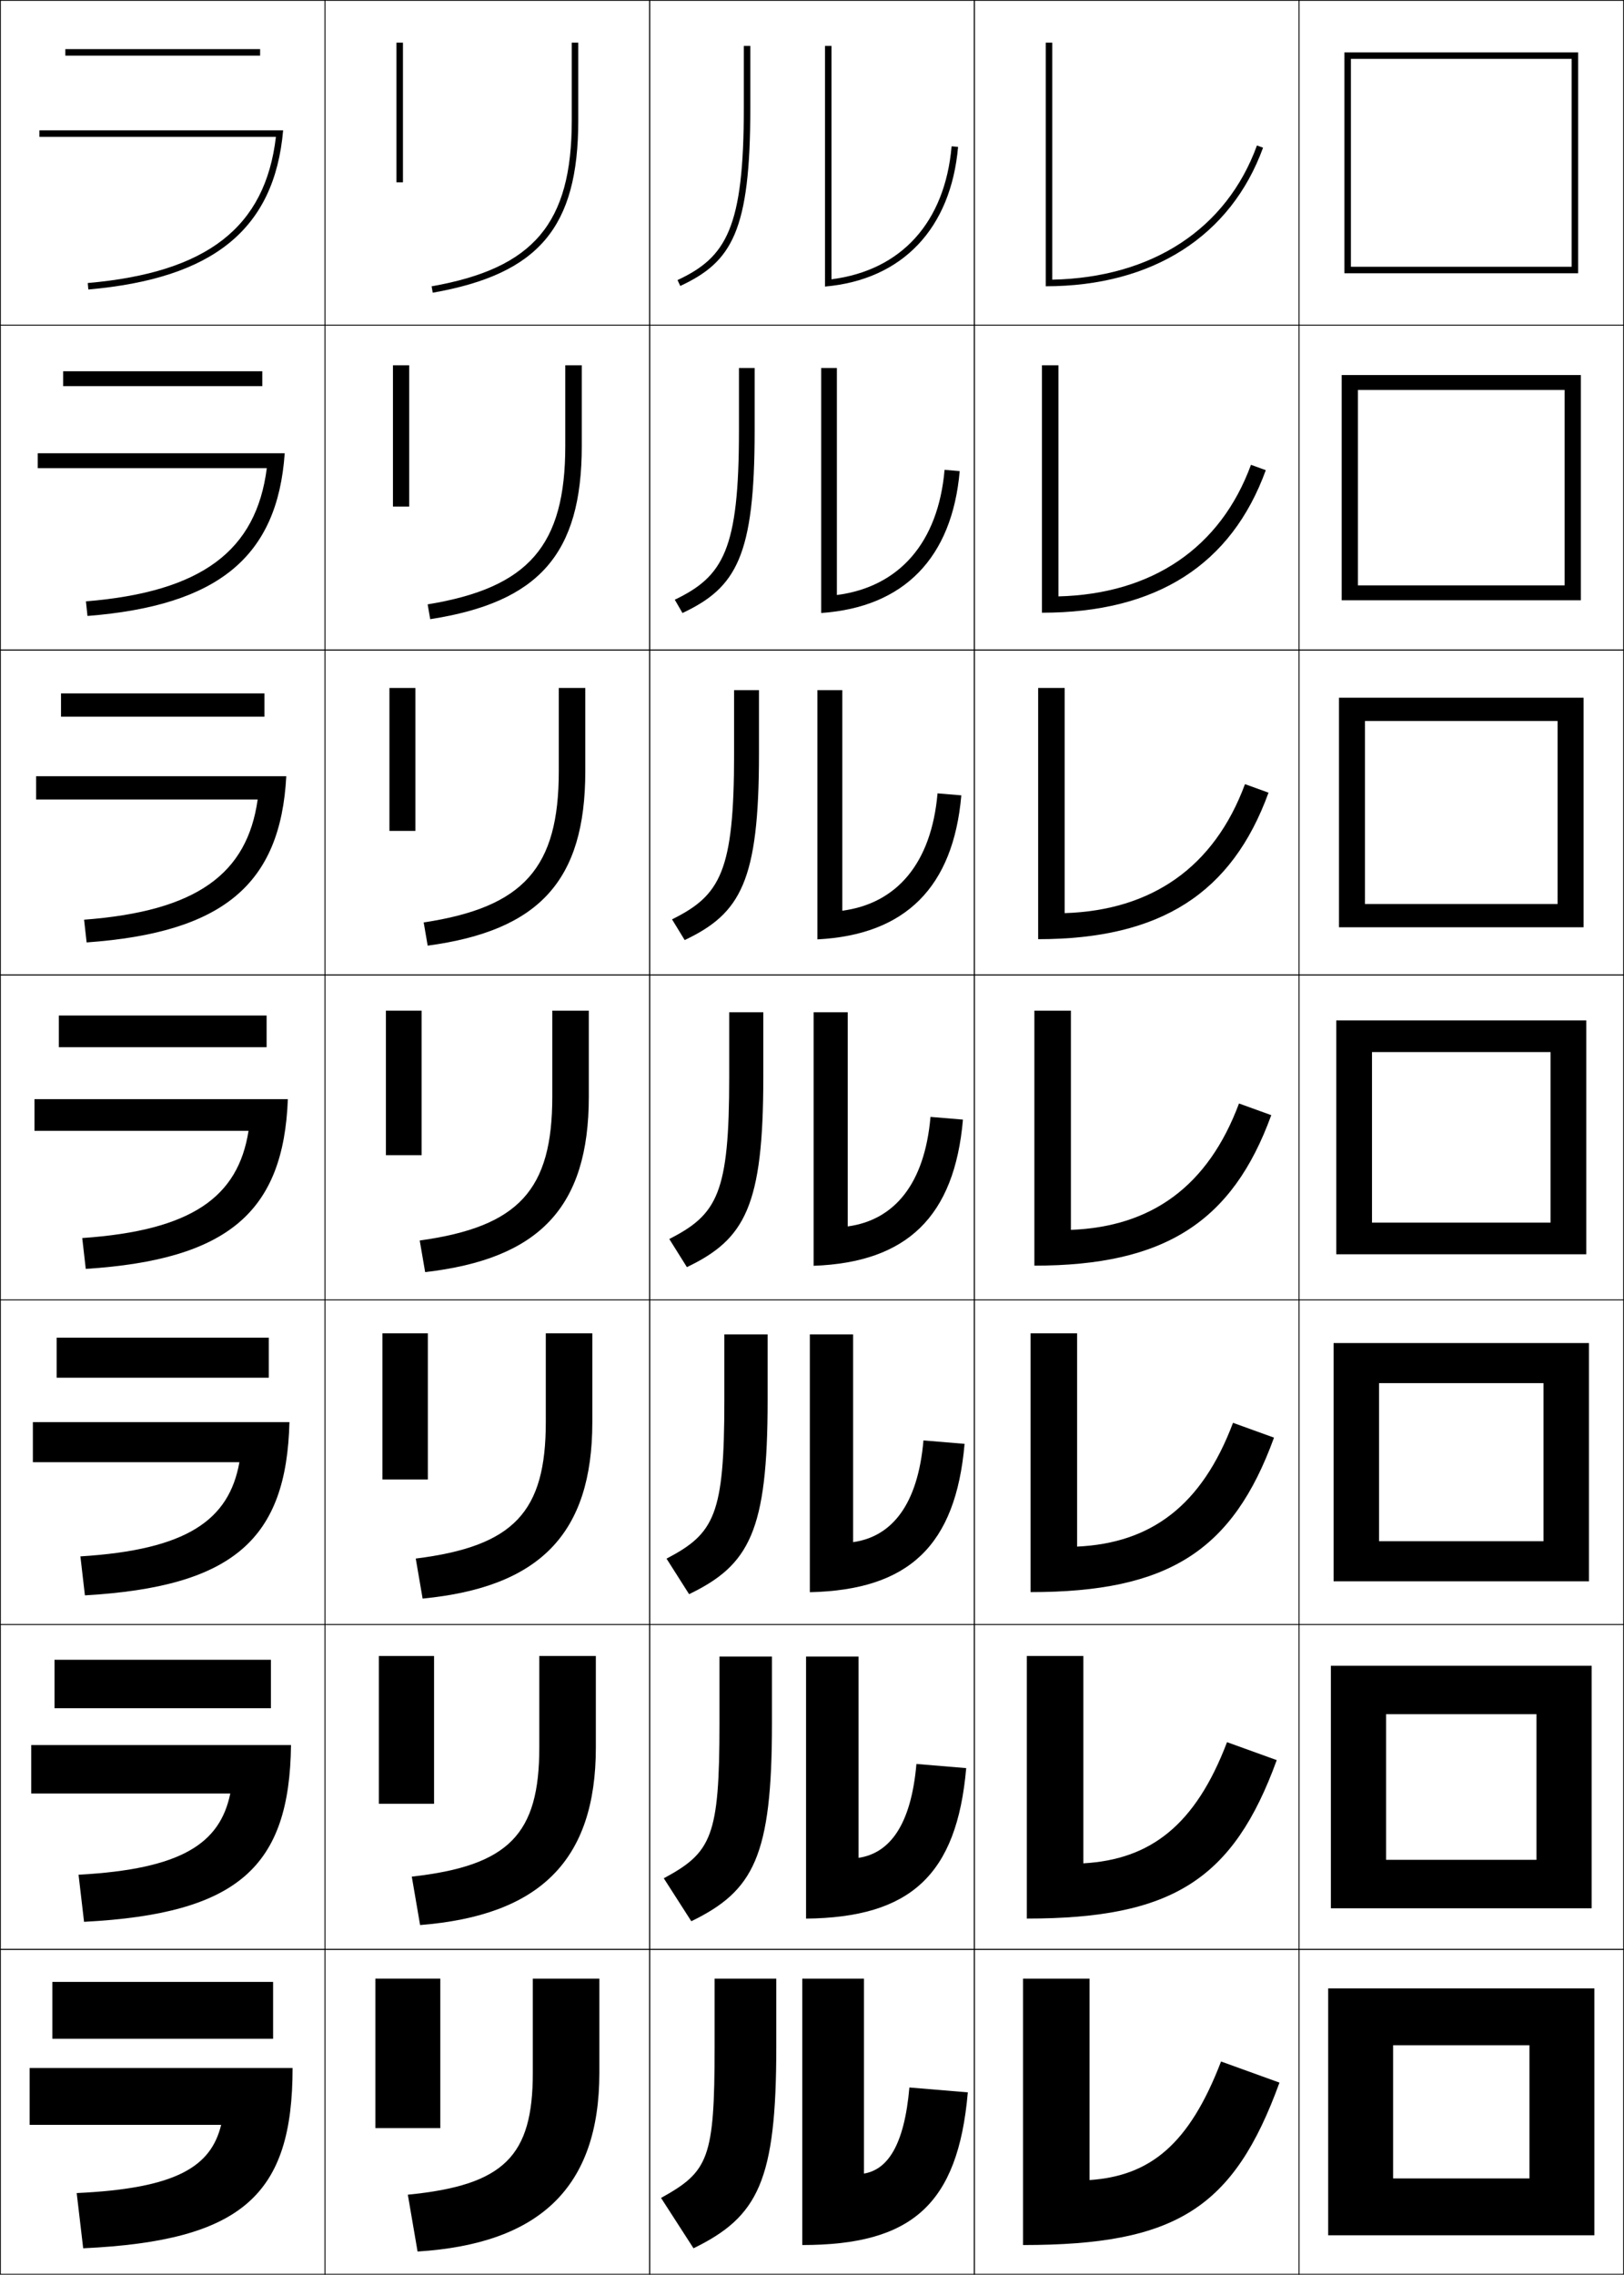 <?xml version="1.0" encoding="utf-8"?>
<!-- Generator: Adobe Illustrator 11 Build 225, SVG Export Plug-In . SVG Version: 6.0.0 Build 78)  -->
<!DOCTYPE svg PUBLIC "-//W3C//DTD SVG 1.0//EN"    "http://www.w3.org/TR/2001/REC-SVG-20010904/DTD/svg10.dtd">
<svg  xmlns="http://www.w3.org/2000/svg" xmlns:xlink="http://www.w3.org/1999/xlink" xmlns:a="http://ns.adobe.com/AdobeSVGViewerExtensions/3.0/"
	 width="500.25" height="700.25" viewBox="0 0 500.25 700.25" overflow="visible" enable-background="new 0 0 500.25 700.25"
	 xml:space="preserve">
		<g id="glyphs">
			<g>
				<rect x="0.125" y="0.125" fill="none" stroke="#000000" stroke-width="0.25" width="100" height="100"/> 
				<rect x="400.125" y="0.125" fill="none" stroke="#000000" stroke-width="0.25" width="100" height="100"/> 
				<rect x="100.125" y="0.125" fill="none" stroke="#000000" stroke-width="0.25" width="100" height="100"/> 
				<rect x="200.125" y="0.125" fill="none" stroke="#000000" stroke-width="0.25" width="100" height="100"/> 
				<rect x="300.125" y="0.125" fill="none" stroke="#000000" stroke-width="0.25" width="100" height="100"/> 
				<rect x="0.125" y="100.125" fill="none" stroke="#000000" stroke-width="0.25" width="100" height="100"/> 
				<rect x="400.125" y="100.125" fill="none" stroke="#000000" stroke-width="0.25" width="100" height="100"/> 
				<rect x="100.125" y="100.125" fill="none" stroke="#000000" stroke-width="0.25" width="100" height="100"/> 
				<rect x="200.125" y="100.125" fill="none" stroke="#000000" stroke-width="0.25" width="100" height="100"/> 
				<rect x="300.125" y="100.125" fill="none" stroke="#000000" stroke-width="0.25" width="100" height="100"/> 
				<rect x="0.125" y="200.125" fill="none" stroke="#000000" stroke-width="0.25" width="100" height="100"/> 
				<rect x="400.125" y="200.125" fill="none" stroke="#000000" stroke-width="0.25" width="100" height="100"/> 
				<rect x="100.125" y="200.125" fill="none" stroke="#000000" stroke-width="0.25" width="100" height="100"/> 
				<rect x="200.125" y="200.125" fill="none" stroke="#000000" stroke-width="0.25" width="100" height="100"/> 
				<rect x="300.125" y="200.125" fill="none" stroke="#000000" stroke-width="0.25" width="100" height="100"/> 
				<rect x="0.125" y="300.125" fill="none" stroke="#000000" stroke-width="0.25" width="100" height="100"/> 
				<rect x="400.125" y="300.125" fill="none" stroke="#000000" stroke-width="0.25" width="100" height="100"/> 
				<rect x="100.125" y="300.125" fill="none" stroke="#000000" stroke-width="0.25" width="100" height="100"/> 
				<rect x="200.125" y="300.125" fill="none" stroke="#000000" stroke-width="0.25" width="100" height="100"/> 
				<rect x="300.125" y="300.125" fill="none" stroke="#000000" stroke-width="0.25" width="100" height="100"/> 
				<rect x="0.125" y="400.125" fill="none" stroke="#000000" stroke-width="0.25" width="100" height="100"/> 
				<rect x="400.125" y="400.125" fill="none" stroke="#000000" stroke-width="0.25" width="100" height="100"/> 
				<rect x="100.125" y="400.125" fill="none" stroke="#000000" stroke-width="0.25" width="100" height="100"/> 
				<rect x="200.125" y="400.125" fill="none" stroke="#000000" stroke-width="0.25" width="100" height="100"/> 
				<rect x="300.125" y="400.125" fill="none" stroke="#000000" stroke-width="0.25" width="100" height="100"/> 
				<rect x="0.125" y="500.125" fill="none" stroke="#000000" stroke-width="0.25" width="100" height="100"/> 
				<rect x="400.125" y="500.125" fill="none" stroke="#000000" stroke-width="0.25" width="100" height="100"/> 
				<rect x="100.125" y="500.125" fill="none" stroke="#000000" stroke-width="0.25" width="100" height="100"/> 
				<rect x="200.125" y="500.125" fill="none" stroke="#000000" stroke-width="0.25" width="100" height="100"/> 
				<rect x="300.125" y="500.125" fill="none" stroke="#000000" stroke-width="0.25" width="100" height="100"/> 
				<rect x="0.125" y="600.125" fill="none" stroke="#000000" stroke-width="0.25" width="100" height="100"/> 
				<rect x="400.125" y="600.125" fill="none" stroke="#000000" stroke-width="0.25" width="100" height="100"/> 
				<rect x="100.125" y="600.125" fill="none" stroke="#000000" stroke-width="0.25" width="100" height="100"/> 
				<rect x="200.125" y="600.125" fill="none" stroke="#000000" stroke-width="0.25" width="100" height="100"/> 
				<rect x="300.125" y="600.125" fill="none" stroke="#000000" stroke-width="0.25" width="100" height="100"/> 
			</g>
			<g>
				<path d="M12.125,40.125v2h72.867C81.733,69.998,63.766,83.915,27.037,87.129l0.175,1.992
					C65.71,85.753,84.554,70.561,87.216,40.125H12.125z"/>
				<path d="M11.625,139.542V144.125h70.556c-3.239,25.367-19.96,38.088-55.713,41.003
					l0.479,4.494c40.303-3.187,58.535-18.242,60.753-50.08H11.625z"/>
				<path d="M11.125,238.958V246.125h68.245c-3.219,22.86-18.694,34.385-53.47,37.002
					l0.784,6.995c42.109-3.004,59.728-17.922,61.502-51.164H11.125z"/>
				<path d="M10.625,338.375v9.75h65.934c-3.199,20.354-17.428,30.683-51.228,33.002
					l1.087,9.496c43.915-2.823,60.921-17.604,62.252-52.249H10.625z"/>
				<path d="M10.125,437.792V450.125h63.623c-3.18,17.847-16.162,26.98-48.985,29.001
					l1.392,11.998c45.72-2.642,62.114-17.285,63.001-53.332H10.125z"/>
				<path d="M9.625,537.208V552.125h61.311c-3.159,15.341-14.895,23.277-46.742,25.001
					l1.696,14.498c47.525-2.459,63.307-16.965,63.75-54.416H9.625z"/>
				<path d="M9.125,636.625v17.5h59c-3.14,12.834-13.629,19.575-44.5,21l2,17
					c49.331-2.277,64.5-16.646,64.5-55.5H9.125z"/>
			</g>
			<g>
				<rect x="20.125" y="15.125" width="60" height="2"/> 
				<rect x="19.458" y="114.292" width="61.333" height="4.583"/> 
				<rect x="18.792" y="213.458" width="62.667" height="7.167"/> 
				<rect x="18.125" y="312.625" width="64" height="9.75"/> 
				<rect x="17.458" y="411.792" width="65.333" height="12.333"/> 
				<rect x="16.792" y="510.958" width="66.667" height="14.917"/> 
				<rect x="16.125" y="610.125" width="68" height="17.5"/> 
			</g>
			<g>
				<path d="M229.125,14.125v19c0,36.988-5.352,46.066-20.423,53.094l0.846,1.812
					C225.472,80.606,231.125,71.195,231.125,33.125v-19H229.125z"/>
				<path d="M227.625,113.292V132.625c0,36.562-4.768,44.786-19.769,51.995l2.372,4.094
					c16.595-7.81,22.231-17.491,22.231-56.089v-19.333H227.625z"/>
				<path d="M226.125,212.458V232.125c0,36.134-4.185,43.504-19.115,50.896l3.897,6.375
					C228.174,281.202,233.792,271.25,233.792,232.125v-19.667H226.125z"/>
				<path d="M224.625,311.625v20c0,35.707-3.602,42.224-18.461,49.797l5.423,8.656
					C229.525,381.499,235.125,371.276,235.125,331.625v-20H224.625z"/>
				<path d="M223.125,410.792V431.125c0,35.279-3.018,40.942-17.808,48.698l6.949,10.938
					c18.611-8.964,24.192-19.457,24.192-59.636v-20.333H223.125z"/>
				<path d="M221.625,509.958V530.625c0,34.852-2.435,39.662-17.154,47.599l8.474,13.219
					c19.283-9.348,24.846-20.111,24.846-60.817v-20.667H221.625z"/>
				<path d="M213.625,692.125c19.954-9.732,25.5-20.767,25.5-62v-21h-19v21
					c0,34.425-1.852,38.381-16.5,46.5L213.625,692.125z"/>
			</g>
			<g>
				<path d="M293.129,45.038C291.083,68.438,277.638,83.242,256.125,85.98V14.125h-2v74.091
					c23.918-2.092,38.805-17.941,40.996-43.004L293.129,45.038z"/>
				<path d="M252.959,113.292v75.41c25.542-1.743,40.332-17.01,42.663-43.67
					l-4.66-0.395c-1.967,22.494-14.049,36.059-33.17,38.535v-69.88H252.959z"/>
				<path d="M251.792,212.458v76.727c27.166-1.395,41.859-16.079,44.33-44.336
					l-7.328-0.616c-1.888,21.589-12.604,33.914-29.336,36.128v-67.903H251.792z"/>
				<path d="M250.625,311.625v78.045c28.79-1.046,43.387-15.147,45.998-45.002
					l-9.996-0.837c-1.809,20.683-11.162,31.769-25.502,33.722v-65.928H250.625z"/>
				<path d="M249.458,410.792v79.363c30.414-0.697,44.915-14.216,47.666-45.668
					l-12.664-1.058c-1.729,19.775-9.72,29.623-21.668,31.313v-63.951H249.458z"/>
				<path d="M248.292,509.958v80.682c32.039-0.349,46.442-13.284,49.333-46.333
					l-15.332-1.279c-1.65,18.87-8.275,27.479-17.834,28.907v-61.977H248.292z"/>
				<path d="M280.125,642.625c-1.571,17.964-6.833,25.333-14,26.5v-60h-19v82
					c33.662,0,47.97-12.354,51-47L280.125,642.625z"/>
			</g>
			<g>
				<path d="M387.186,44.783C377.824,70.501,354.898,85.472,324.125,86.095V13.125h-2v75
					c33.037,0,57.071-15.546,66.939-42.658L387.186,44.783z"/>
				<path d="M320.958,112.458v76.167c35.38,0,58.374-14.824,68.95-43.882l-4.565-1.653
					c-9.436,25.688-30.547,39.777-59.301,40.51v-71.142H320.958z"/>
				<path d="M319.792,211.792V289.125c37.721,0,59.675-14.101,70.959-45.105l-7.252-2.623
					c-9.51,25.66-28.807,38.867-55.541,39.708v-69.313H319.792z"/>
				<path d="M318.625,311.125V389.625c40.062,0,60.977-13.379,72.97-46.33l-9.939-3.592
					c-9.583,25.631-27.066,37.957-51.78,38.906v-67.485H318.625z"/>
				<path d="M317.458,410.458V490.125c42.405,0,62.279-12.656,74.98-47.553l-12.627-4.562
					c-9.656,25.603-25.325,37.046-48.02,38.104v-65.657H317.458z"/>
				<path d="M316.292,509.792V590.625c44.746,0,63.58-11.935,76.989-48.776l-15.312-5.53
					c-9.731,25.572-23.586,36.134-44.261,37.302v-63.828H316.292z"/>
				<path d="M376.125,634.625c-9.805,25.544-21.845,35.224-40.5,36.5v-62h-20.5v82
					c47.089,0,64.883-11.212,79-50L376.125,634.625z"/>
			</g>
			<g>
				<rect x="122.125" y="13.125" width="2" height="43"/> 
				<rect x="121.042" y="112.458" width="5" height="43.5"/> 
				<rect x="119.958" y="211.792" width="8" height="44"/> 
				<rect x="118.875" y="311.125" width="11" height="44.5"/> 
				<rect x="117.792" y="410.458" width="14" height="45"/> 
				<rect x="116.708" y="509.792" width="17" height="45.5"/> 
				<rect x="115.625" y="609.125" width="20" height="46"/> 
			</g>
			<g>
				<path d="M176.125,13.125v24c0,31.64-11.701,45.466-43.174,51.016l0.348,1.969
					C165.976,84.348,178.125,69.987,178.125,37.125v-24H176.125z"/>
				<path d="M174.125,112.458v24.833c0,30.631-11.209,43.652-42.395,48.763l0.79,4.557
					c33.489-5.194,46.688-20.049,46.688-53.32v-24.833H174.125z"/>
				<path d="M172.125,211.792v25.667c0,29.623-10.716,41.839-41.616,46.511l1.232,7.146
					c34.301-4.627,48.551-19.977,48.551-53.657v-25.667H172.125z"/>
				<path d="M170.125,311.125v26.5c0,28.614-10.224,40.026-40.837,44.258l1.674,9.734
					C166.075,387.558,181.375,371.714,181.375,337.625v-26.5H170.125z"/>
				<path d="M168.125,410.458v27.334c0,27.604-9.731,38.212-40.058,42.005l2.116,12.323
					c35.925-3.492,52.275-19.831,52.275-54.328v-27.334H168.125z"/>
				<path d="M166.125,509.792v28.166c0,26.596-9.239,36.399-39.279,39.753l2.558,14.911
					c36.737-2.924,54.138-19.757,54.138-54.664v-28.166H166.125z"/>
				<path d="M128.625,693.125c37.549-2.356,56-19.685,56-55v-29h-20.5v29c0,25.587-8.746,34.586-38.5,37.5
					L128.625,693.125z"/>
			</g>
			<g>
				<polygon points="416.125,84.125 416.125,18.125 484.125,18.125 484.125,82.125 416.125,82.125 416.125,84.125 486.125,84.125 
					486.125,16.125 414.125,16.125 414.125,84.125 "/>
				<polygon points="418.291,120.042 418.291,184.792 413.291,184.792 413.291,115.458 
					486.958,115.458 486.958,184.792 418.291,184.792 418.291,180.208 481.958,180.208 
					481.958,120.042 "/>
				<polygon points="420.458,221.958 420.458,285.458 412.458,285.458 412.458,214.792 
					487.792,214.792 487.792,285.458 420.458,285.458 420.458,278.292 479.792,278.292 
					479.792,221.958 "/>
				<polygon points="411.625,314.125 488.625,314.125 488.625,386.125 422.625,386.125 422.625,376.375 477.625,376.375 
					477.625,323.875 422.625,323.875 422.625,386.125 411.625,386.125 "/>
				<polygon points="424.792,425.792 424.792,486.792 410.791,486.792 410.791,413.458 
					489.458,413.458 489.458,486.792 424.792,486.792 424.792,474.458 475.458,474.458 
					475.458,425.792 "/>
				<polygon points="426.958,527.708 426.958,587.458 409.958,587.458 409.958,512.792 
					490.292,512.792 490.292,587.458 426.958,587.458 426.958,572.542 473.292,572.542 
					473.292,527.708 "/>
				<polygon points="429.125,670.625 471.125,670.625 471.125,629.625 429.125,629.625 429.125,688.125 409.125,688.125 
					409.125,612.125 491.125,612.125 491.125,688.125 429.125,688.125 "/>
			</g>
		</g>
	</svg>
